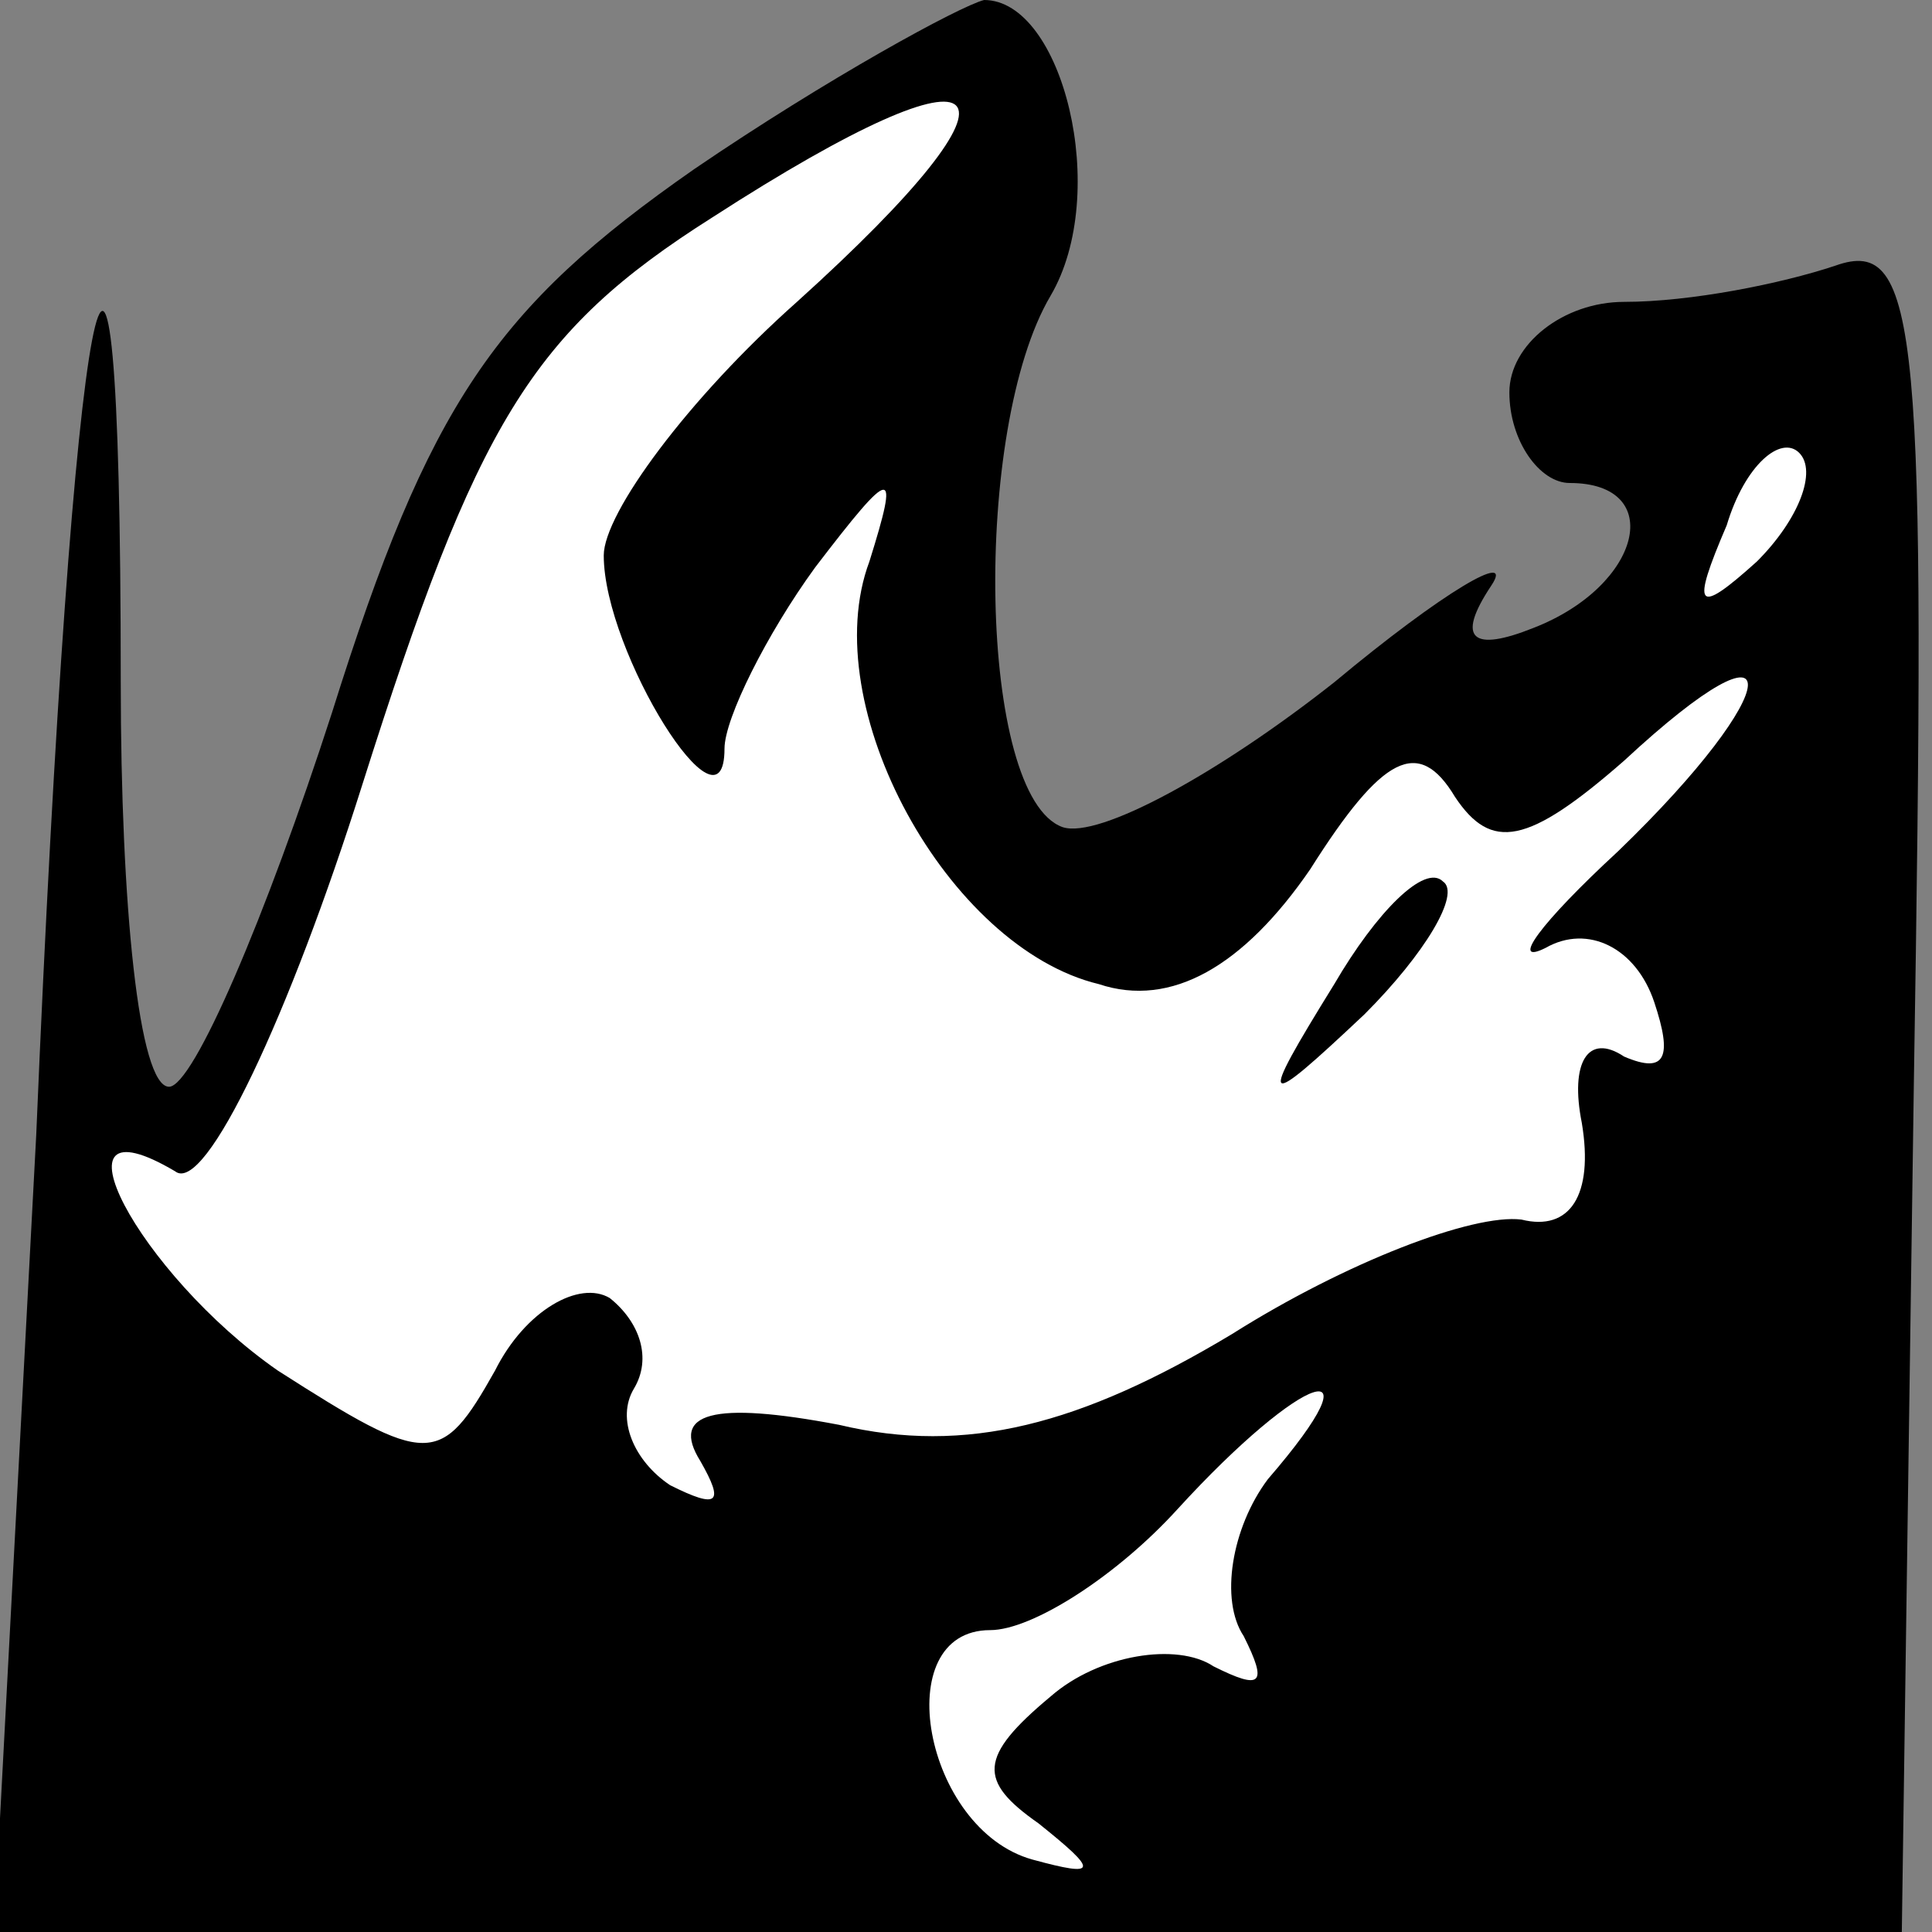 <?xml version="1.0" standalone="no"?>
<!DOCTYPE svg PUBLIC "-//W3C//DTD SVG 20010904//EN"
 "http://www.w3.org/TR/2001/REC-SVG-20010904/DTD/svg10.dtd">
<svg version="1.0" xmlns="http://www.w3.org/2000/svg"
 width="32pt" height="32pt" viewBox="0 0 32 32"
 preserveAspectRatio="xMidYMid meet">
<rect x="0" y="0" width="32" height="32" fill="#808080" stroke="none"/>
<g transform="translate(0,32) scale(0.1,-0.1)"
fill="#000000" stroke="none">
<path fill="#000000" stroke="none" d="M115 292 c-33 -23 -44 -39 -60 -90 -11
-34 -23 -62 -27 -62 -5 0 -8 30 -8 67 0 108 -8 68 -14 -75 l-7 -132 158 0 158
0 2 141 c2 124 1 140 -13 135 -9 -3 -24 -6 -35 -6 -10 0 -19 -7 -19 -15 0 -8
5 -15 10 -15 16 0 12 -17 -6 -24 -10 -4 -13 -2 -7 7 4 6 -8 -1 -26 -16 -19
-15 -39 -26 -45 -24 -14 5 -15 66 -2 88 10 17 2 49 -11 49 -4 -1 -26 -13 -48
-28z"/>
<path fill="#ffffff" stroke="none" d="M132 270 c-18 -16 -32 -35 -32 -42 0
-16 20 -48 20 -32 0 5 7 19 15 30 13 17 14 17 9 1 -9 -24 13 -64 38 -70 12 -4
24 3 35 19 12 19 18 22 24 12 6 -9 12 -8 28 6 28 26 27 12 -1 -15 -13 -12 -18
-19 -12 -16 7 4 15 0 18 -9 3 -9 2 -12 -5 -9 -6 4 -9 -1 -7 -11 2 -12 -2 -18
-10 -16 -8 1 -29 -7 -48 -19 -25 -15 -44 -20 -65 -15 -21 4 -28 2 -23 -6 4 -7
3 -8 -5 -4 -6 4 -9 11 -6 16 3 5 1 11 -4 15 -5 3 -14 -2 -19 -12 -9 -16 -11
-16 -36 0 -23 16 -39 46 -17 33 5 -4 19 26 31 64 19 60 28 75 58 94 48 31 55
23 14 -14z"/>
<path fill="#ffffff" stroke="none" d="M291 227 c-10 -9 -11 -8 -5 6 3 10 9
15 12 12 3 -3 0 -11 -7 -18z"/>
<path fill="#ffffff" stroke="none" d="M210 75 c-6 -8 -8 -20 -4 -26 4 -8 3
-9 -5 -5 -6 4 -19 2 -27 -5 -12 -10 -12 -14 -2 -21 10 -8 10 -9 -1 -6 -18 5
-24 38 -7 38 7 0 21 9 31 20 21 23 34 27 15 5z"/>
<path fill="#000000" stroke="none" d="M221 157 c-13 -21 -12 -21 5 -5 10 10
16 20 13 22 -3 3 -11 -5 -18 -17z"/>
</g>
</svg>
